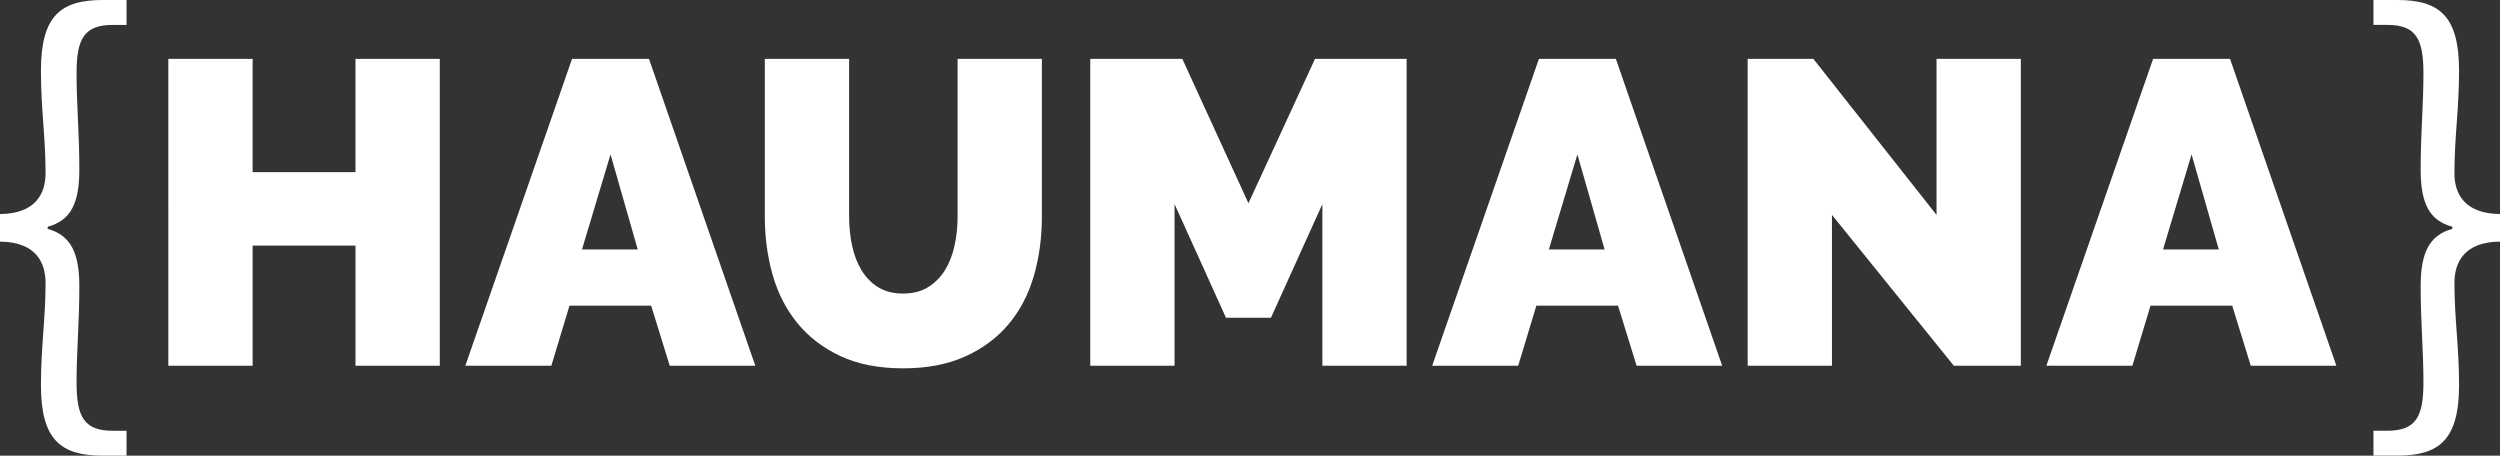 <?xml version="1.0" encoding="utf-8"?>
<!-- Generator: Adobe Illustrator 23.0.2, SVG Export Plug-In . SVG Version: 6.00 Build 0)  -->
<svg version="1.1" id="Layer_1" xmlns="http://www.w3.org/2000/svg" xmlns:xlink="http://www.w3.org/1999/xlink" x="0px" y="0px"
	 viewBox="0 0 1496.02 272.67" style="enable-background:new 0 0 1496.02 272.67;" xml:space="preserve">
<rect x="0" y="0" width="1496.02" height="272.67" fill="#333333" stroke="none"/>
<style type="text/css">
	.st0{fill:#FFFFFF;}
</style>
<g>
	<path class="st0" d="M263.17,35.23v183.64h-50.44v-71.9h-61.56v71.9h-50.44V35.23h50.44v67.76h61.56V35.23H263.17z"/>
	<path class="st0" d="M342.32,35.23h46.04l63.63,183.64h-51.21l-11.12-35.95h-48.88l-10.86,35.95h-51.47L342.32,35.23z
		 M381.63,149.29l-16.29-56.9l-17.07,56.9H381.63z"/>
	<path class="st0" d="M540.44,175.67c5.86,0,10.86-1.29,15-3.88c4.14-2.59,7.5-5.99,10.09-10.22c2.59-4.22,4.48-9.09,5.69-14.61
		c1.2-5.52,1.81-11.29,1.81-17.33v-94.4h50.44v94.4c0,12.76-1.64,24.7-4.91,35.82c-3.28,11.12-8.37,20.74-15.26,28.84
		c-6.9,8.11-15.56,14.48-25.99,19.14c-10.43,4.66-22.72,6.98-36.86,6.98c-14.66,0-27.2-2.46-37.63-7.37
		c-10.43-4.92-19.01-11.51-25.74-19.79c-6.72-8.28-11.64-17.89-14.74-28.84c-3.1-10.95-4.66-22.54-4.66-34.79v-94.4h50.44v94.4
		c0,6.04,0.6,11.86,1.81,17.46c1.21,5.61,3.1,10.52,5.69,14.74c2.59,4.23,5.9,7.59,9.96,10.09
		C529.62,174.42,534.57,175.67,540.44,175.67z"/>
	<path class="st0" d="M791.32,218.86v-96.73l-30.78,68.02h-26.9l-30.78-68.02v96.73h-50.44V35.23h55.09l39.57,86.39l39.83-86.39
		h54.83v183.64H791.32z"/>
	<path class="st0" d="M920.9,35.23h46.04l63.63,183.64h-51.21l-11.12-35.95h-48.88l-10.86,35.95h-51.47L920.9,35.23z M960.21,149.29
		l-16.29-56.9l-17.07,56.9H960.21z"/>
	<path class="st0" d="M1096.26,128.6v90.27h-50.44V35.23h39.31l73.71,93.37V35.23h50.44v183.64h-40.09L1096.26,128.6z"/>
	<path class="st0" d="M1288.43,35.23h46.04l63.63,183.64h-51.21l-11.12-35.95h-48.88l-10.86,35.95h-51.47L1288.43,35.23z
		 M1327.74,149.29l-16.29-56.9l-17.07,56.9H1327.74z"/>
</g>
<g>
	<g>
		<path class="st0" d="M24.5,230.39c0-23,2.77-39.72,2.77-60.98c0-12.38-5.77-24.6-27.27-24.83V128.1
			c21.49-0.23,27.27-12.45,27.27-24.43c0-21.66-2.77-38.39-2.77-61.38C24.5,9.41,36.38,0,61.54,0h14.18v14.91h-8.28
			c-17.14,0-21.63,8.38-21.63,28.88c0,19.18,1.67,35.88,1.67,57.48c0,20.56-5.15,30.64-18.95,34.44v1.27
			c13.8,3.8,18.95,14.29,18.95,34.44c0,21.6-1.67,38.3-1.67,57.48c0,20.5,4.49,28.88,21.63,28.88h8.28v14.91H61.54
			C36.38,272.67,24.5,263.26,24.5,230.39z"/>
	</g>
</g>
<g>
	<g>
		<path class="st0" d="M1420.3,257.76h8.28c17.14,0,21.63-8.38,21.63-28.88c0-19.18-1.67-35.88-1.67-57.48
			c0-20.15,5.15-30.64,18.95-34.44v-1.27c-13.8-3.8-18.95-13.88-18.95-34.44c0-21.6,1.67-38.3,1.67-57.48
			c0-20.49-4.49-28.88-21.63-28.88h-8.28V0h14.18c25.16,0,37.04,9.41,37.04,42.28c0,23-2.77,39.72-2.77,61.38
			c0,11.98,5.77,24.2,27.27,24.43v16.48c-21.49,0.23-27.27,12.45-27.27,24.83c0,21.26,2.77,37.99,2.77,60.98
			c0,32.87-11.88,42.28-37.04,42.28h-14.18V257.76z"/>
	</g>
</g>
</svg>
